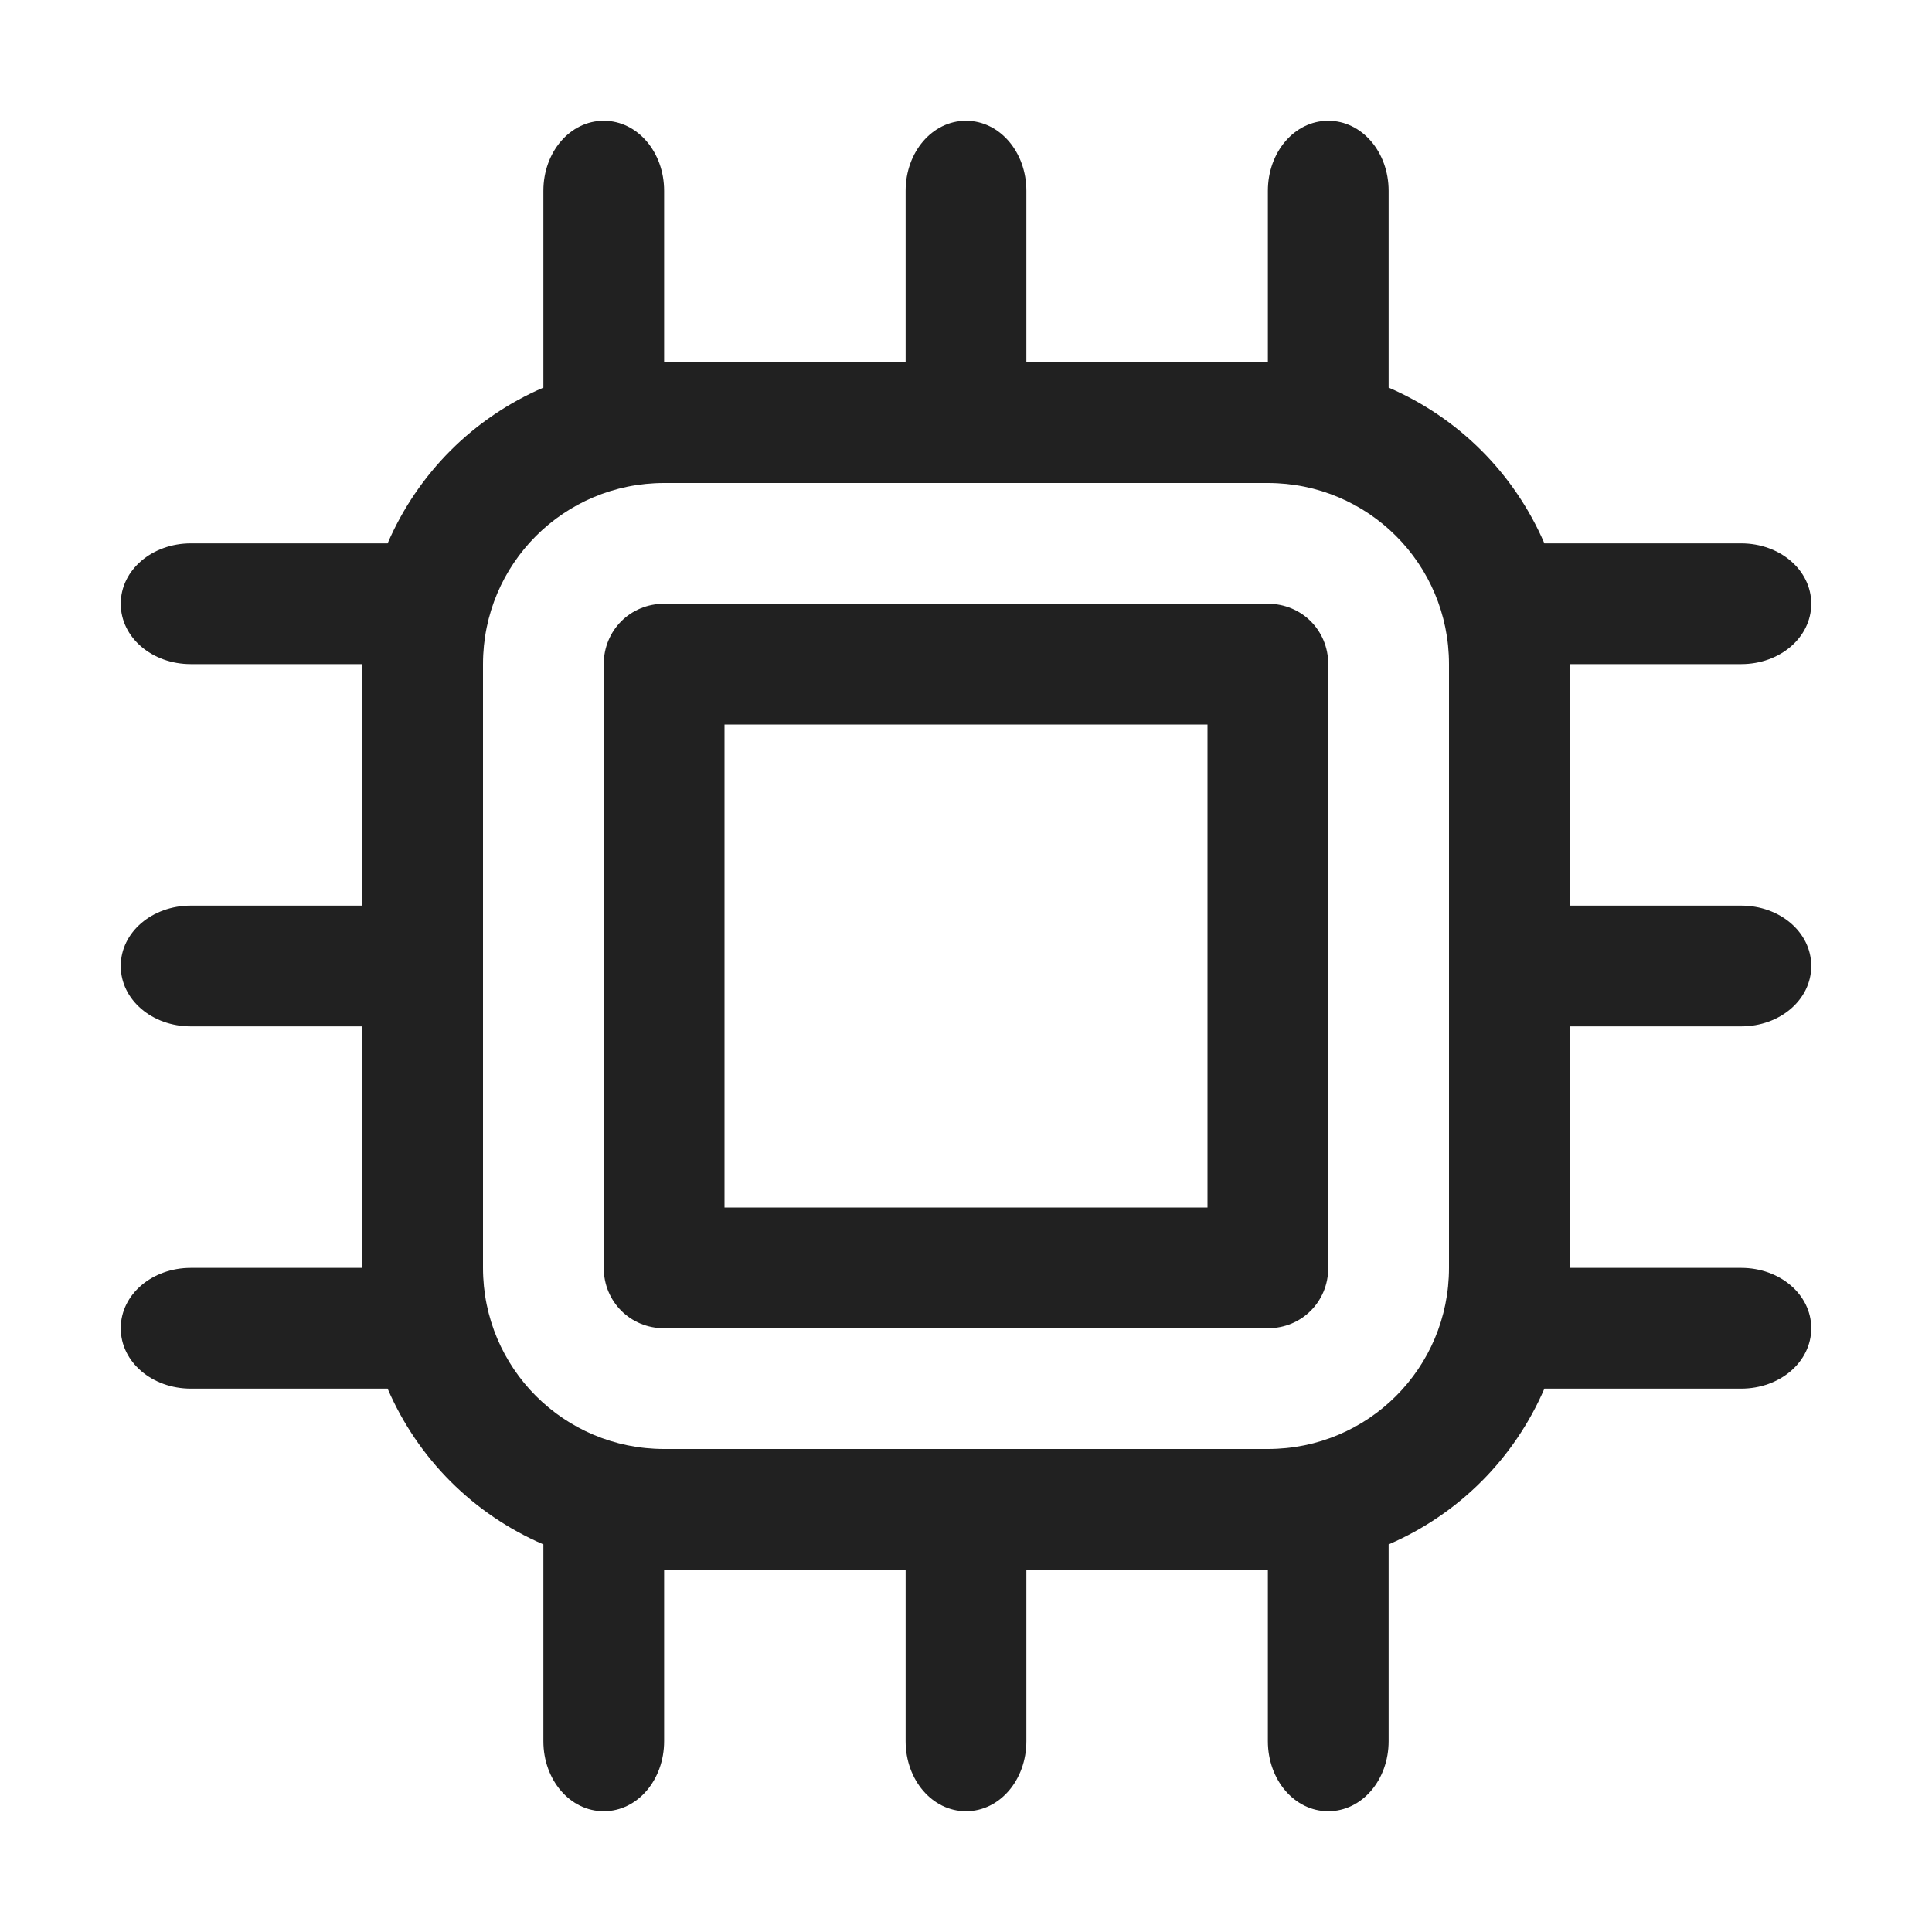 <svg width="16" height="16" viewBox="0 0 16 16" fill="none" xmlns="http://www.w3.org/2000/svg">
<path d="M5 5.5C5 5.22 5.22 5 5.5 5H10.5C10.78 5 11 5.22 11 5.5V10.5C11 10.78 10.78 11 10.5 11H5.5C5.22 11 5 10.78 5 10.5V5.5ZM10 10V6H6V10H10Z" fill="#212121"/>
<path d="M15 8C15 8.28 14.74 8.5 14.42 8.5H13V10.5H14.42C14.74 10.5 15 10.72 15 11C15 11.28 14.74 11.5 14.42 11.5H12.79C12.54 12.08 12.08 12.54 11.5 12.79V14.42C11.5 14.74 11.28 15 11 15C10.72 15 10.5 14.74 10.5 14.42V13H8.5V14.42C8.5 14.74 8.28 15 8 15C7.72 15 7.5 14.74 7.5 14.42V13H5.5V14.42C5.5 14.74 5.28 15 5 15C4.72 15 4.5 14.74 4.5 14.42V12.79C3.92 12.54 3.46 12.08 3.21 11.5H1.58C1.26 11.5 1 11.28 1 11C1 10.72 1.26 10.5 1.58 10.5H3V8.5H1.58C1.26 8.5 1 8.28 1 8C1 7.72 1.26 7.5 1.58 7.5H3V5.5H1.58C1.26 5.5 1 5.28 1 5C1 4.72 1.26 4.5 1.58 4.5H3.21C3.46 3.92 3.92 3.46 4.5 3.21V1.58C4.5 1.26 4.72 1 5 1C5.28 1 5.5 1.26 5.5 1.58V3H7.5V1.58C7.5 1.26 7.72 1 8 1C8.28 1 8.5 1.26 8.5 1.58V3H10.5V1.58C10.5 1.26 10.72 1 11 1C11.28 1 11.5 1.26 11.5 1.58V3.21C12.08 3.46 12.54 3.92 12.79 4.5H14.42C14.74 4.5 15 4.72 15 5C15 5.28 14.74 5.5 14.42 5.5H13V7.5H14.42C14.74 7.5 15 7.72 15 8ZM10.5 12C11.33 12 12 11.33 12 10.5V5.5C12 4.67 11.33 4 10.5 4H5.5C4.67 4 4 4.67 4 5.5V10.5C4 11.33 4.67 12 5.5 12H10.5Z" fill="#212121"/>
</svg>
